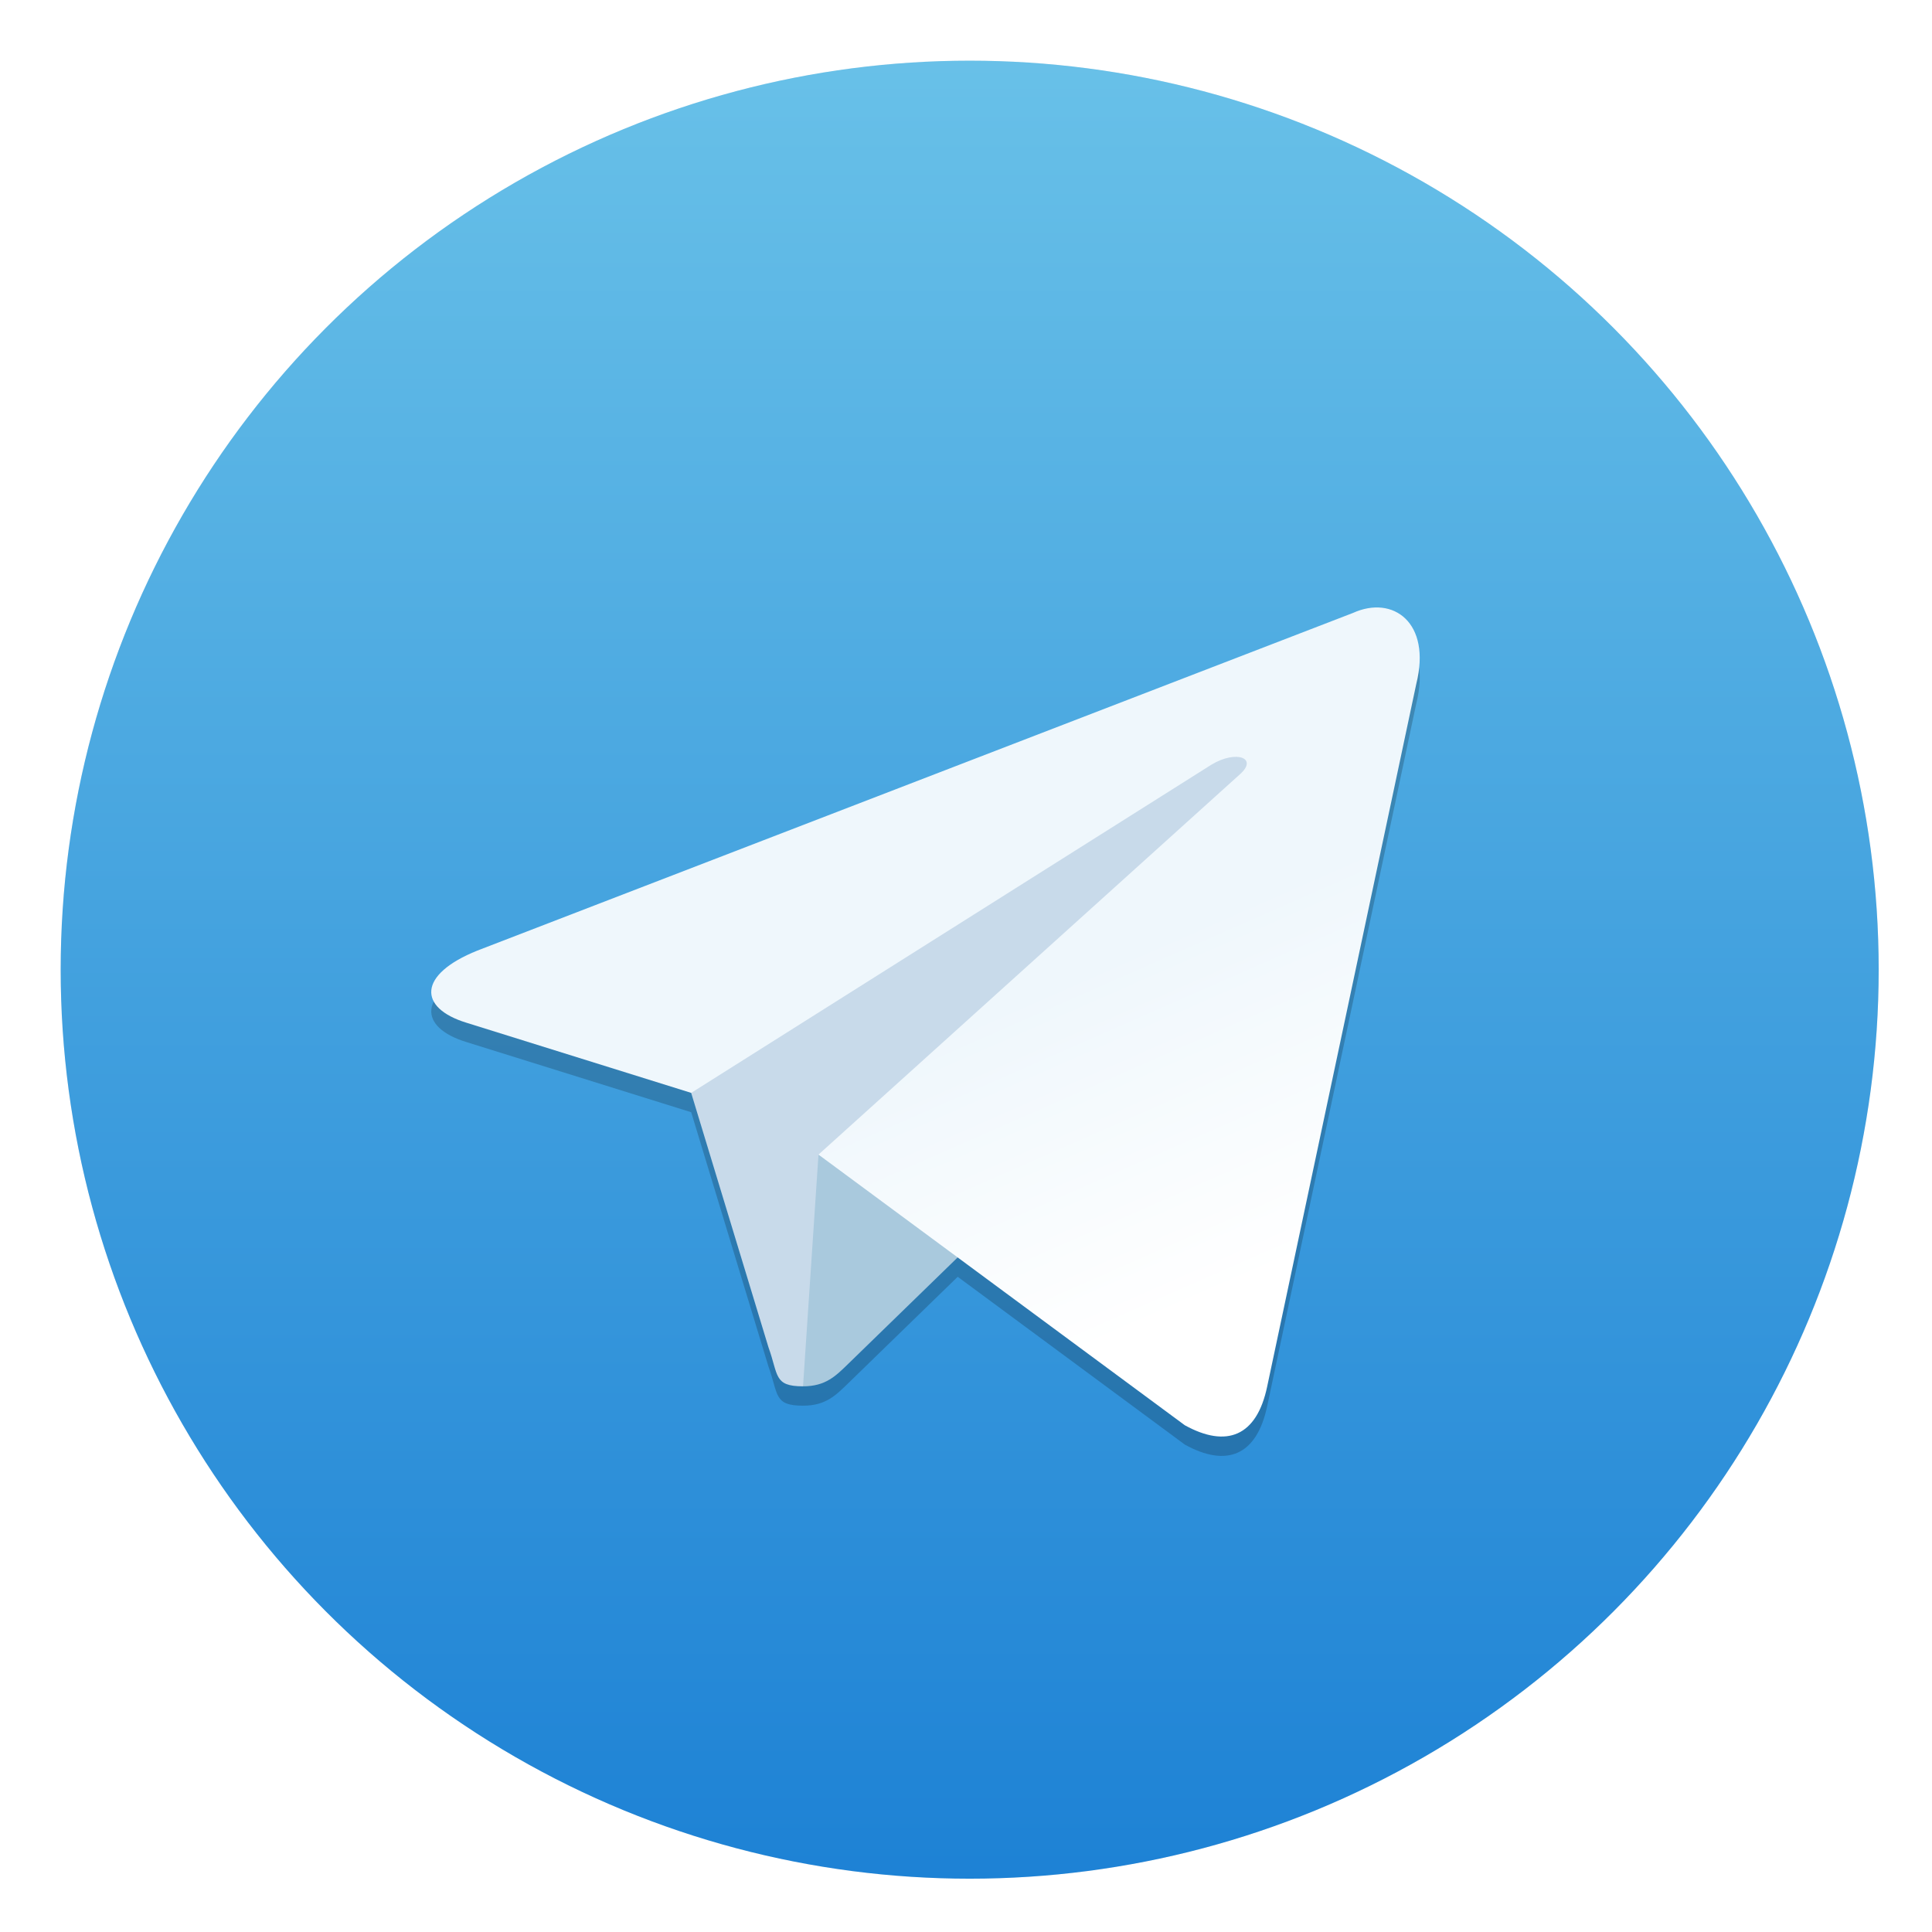 <svg width="64" height="64" enable-background="new 0 0 1024 1024" image-rendering="optimizeSpeed" xmlns="http://www.w3.org/2000/svg"><defs><linearGradient id="d" x1="123.64" x2="146.53" y1="131.03" y2="174.71" gradientTransform="matrix(4.281 0 0 3.591 41 42)" gradientUnits="userSpaceOnUse"><stop stop-color="#eff7fc" offset="0"/><stop stop-color="#fff" offset="1"/></linearGradient><linearGradient id="b" x1="520" x2="520" y1="4" y2="1024" gradientUnits="userSpaceOnUse"><stop stop-color="#6bc3e9" offset="0"/><stop stop-color="#1a7fd4" offset="1"/></linearGradient><filter id="c" x="-.033" y="-.039" width="1.066" height="1.079" color-interpolation-filters="sRGB"><feGaussianBlur stdDeviation="1.8"/></filter><filter id="a" x="-.036" y="-.036" width="1.072" height="1.072" color-interpolation-filters="sRGB"><feGaussianBlur stdDeviation="14.115"/></filter></defs><g transform="translate(-.614 -.678) scale(.064)" stroke-width="15.683"><circle cx="511.5" cy="512.5" r="470.5" filter="url(#a)" opacity=".25" style="paint-order:stroke markers fill"/><circle cx="511.5" cy="512.5" r="470.5" fill="url(#b)" style="paint-order:stroke markers fill"/><g transform="translate(41 52) scale(3.921)" filter="url(#c)" opacity=".2"><path d="M98 175c-3.888 0-3.227-1.468-4.568-5.17L82 132.206 170 80"/><path d="M98 175c3 0 4.325-1.372 6-3l16-15.558-19.958-12.035"/><path d="m100.04 144.41 48.36 35.729c5.519 3.045 9.501 1.468 10.876-5.123l19.685-92.763c2.015-8.08-3.08-11.746-8.36-9.349l-115.59 44.571c-7.89 3.165-7.843 7.567-1.438 9.528l29.663 9.259 68.673-43.325c3.242-1.966 6.218-.91 3.776 1.258"/></g><g stroke-width="61.492"><path d="M425.24 728.15c-15.243 0-12.653-5.755-17.91-20.269l-44.824-147.52 345.03-204.69" fill="#c8daea"/><path d="M425.24 728.15c11.762 0 16.96-5.38 23.525-11.762l62.733-61-78.252-47.187" fill="#a9c9dd"/><path d="M433.24 608.21 622.85 748.3c21.637 11.939 37.253 5.757 42.643-20.088l77.182-363.71c7.902-31.681-12.077-46.05-32.776-36.653l-453.21 174.76c-30.936 12.408-30.755 29.667-5.639 37.358l116.3 36.3 269.26-169.87c12.711-7.708 24.377-3.564 14.802 4.934" fill="url(#d)"/></g></g></svg>